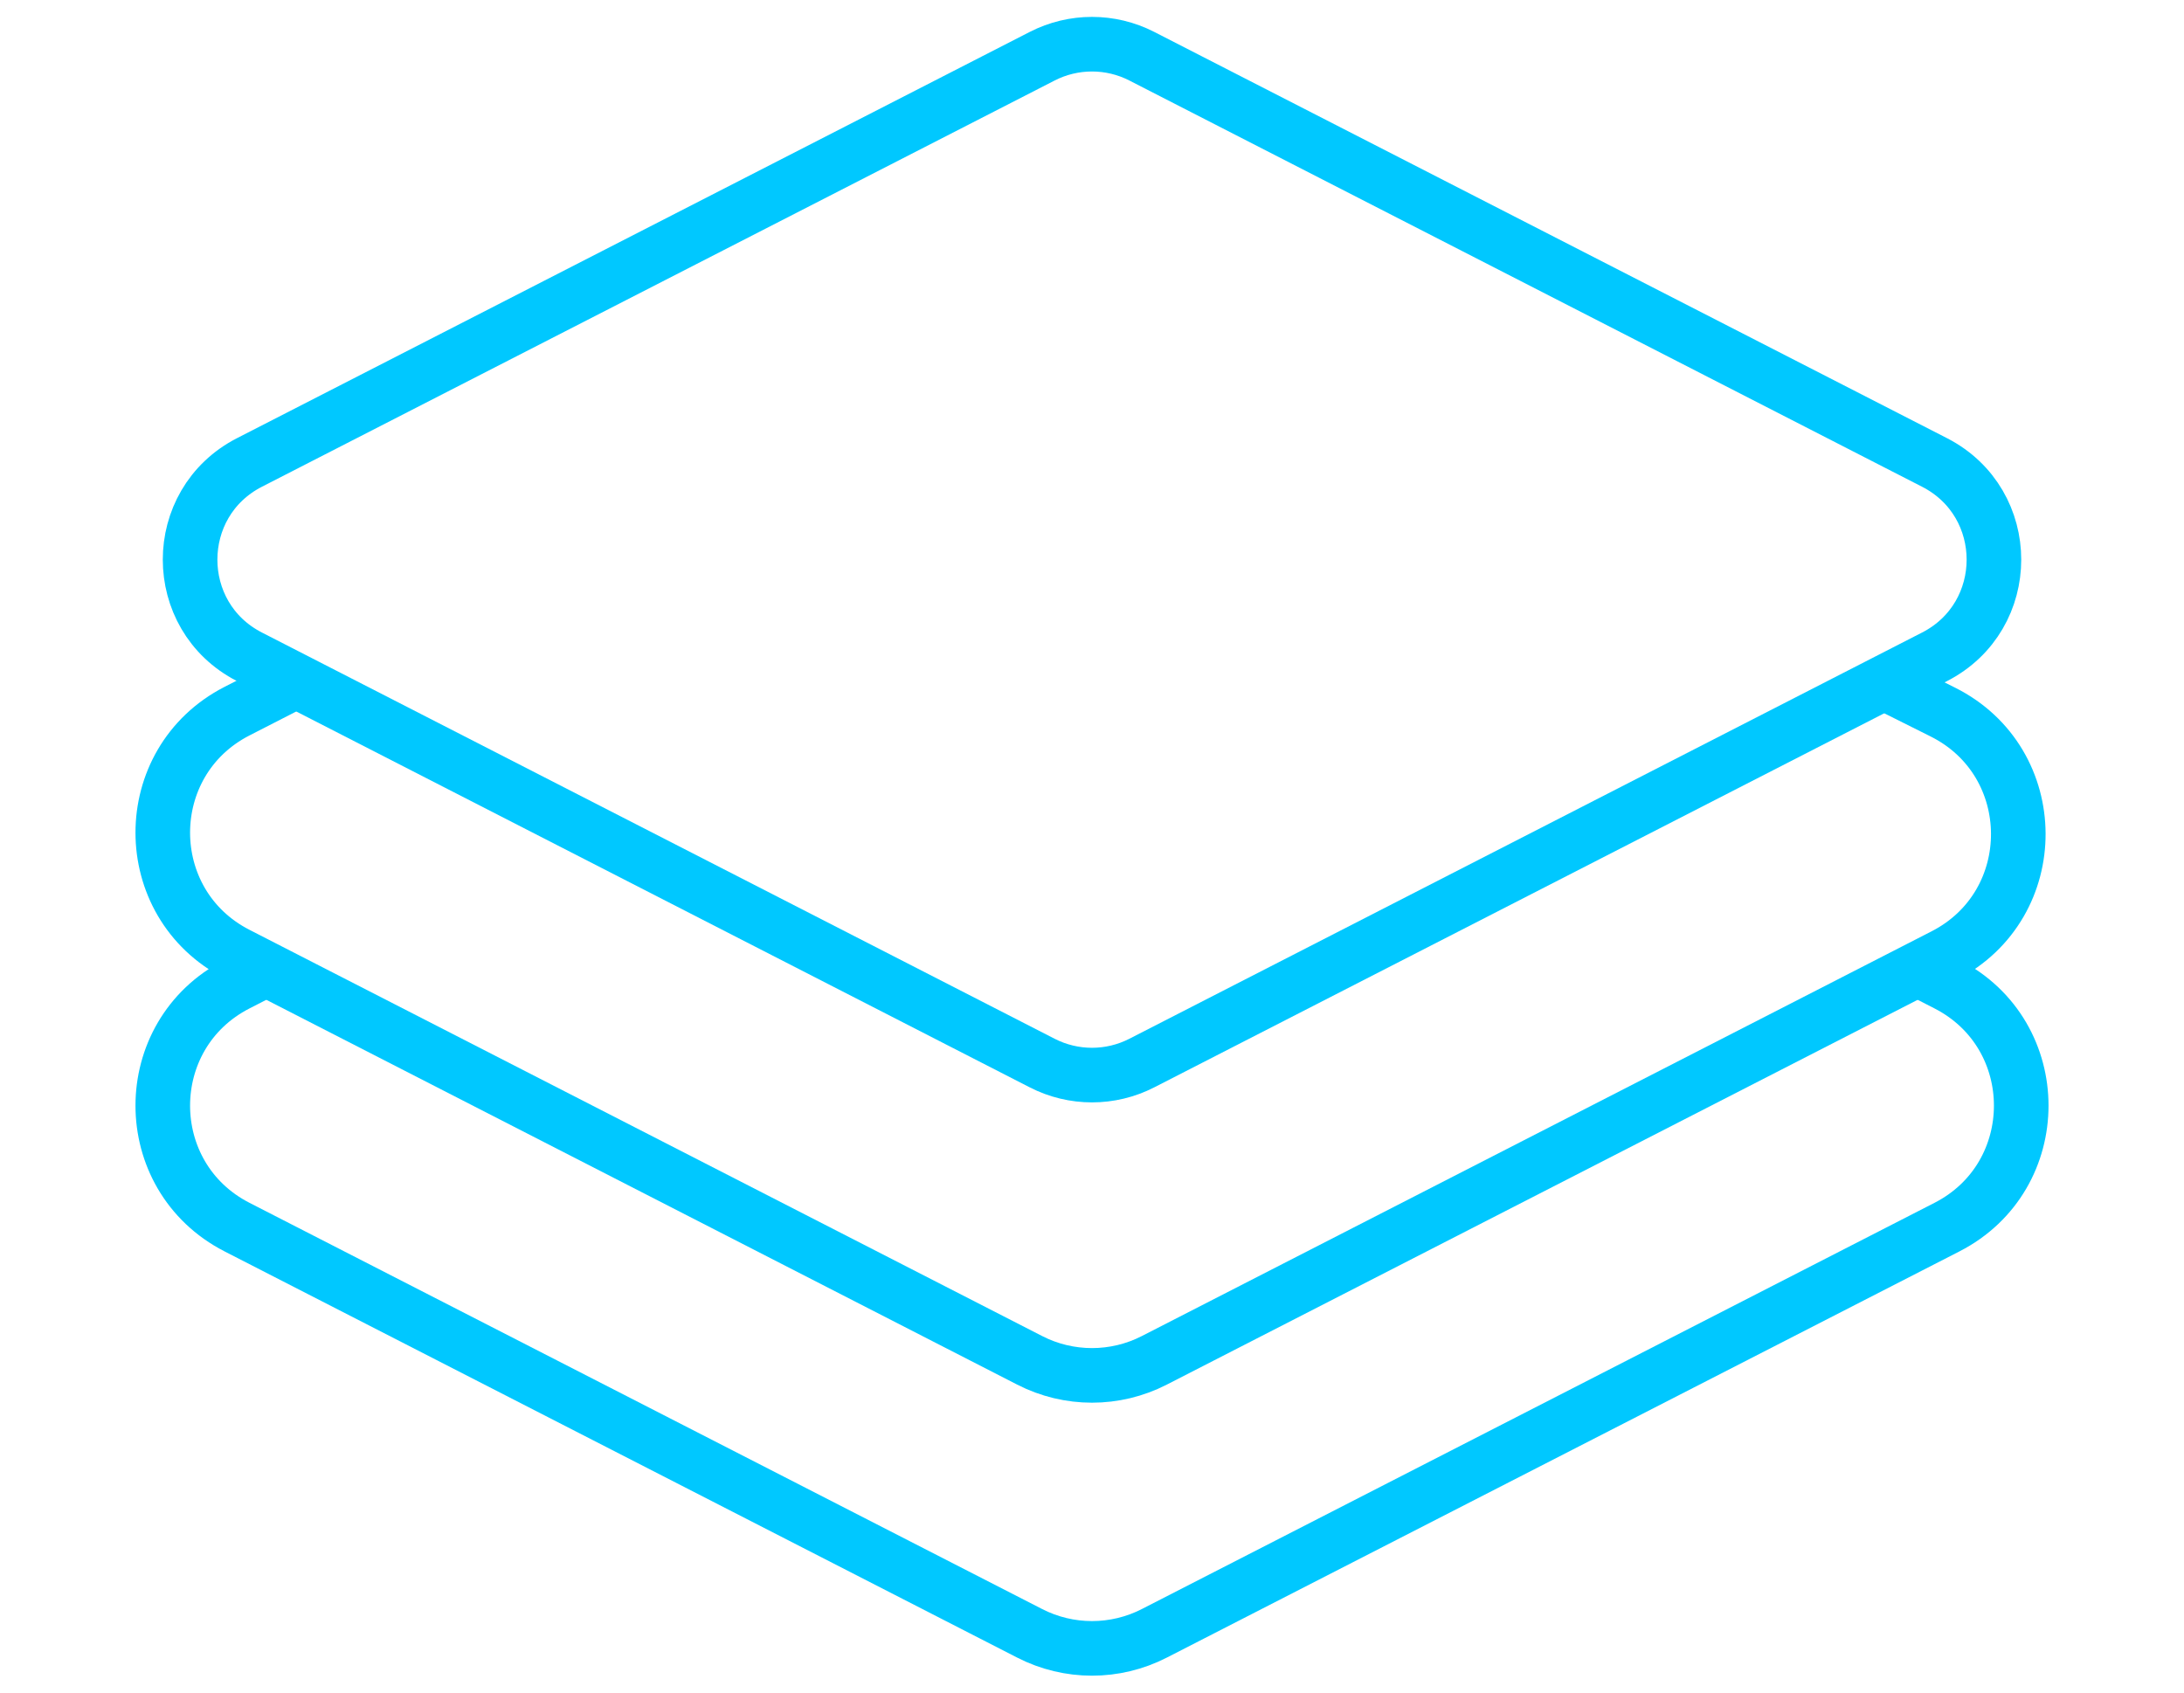 <svg width="80" height="62" viewBox="0 0 80 62" fill="none" xmlns="http://www.w3.org/2000/svg">
<path d="M9.5 35.631L8.682 36.05C5.056 37.909 5.056 43.091 8.682 44.95L37.719 59.831C39.151 60.565 40.849 60.565 42.281 59.831L71.318 44.95C74.944 43.091 74.944 37.909 71.318 36.05L70.5 35.631" stroke="#00C8FF" stroke-width="2"/>
<path d="M69 25L71.166 26.083C74.831 27.915 74.857 33.136 71.21 35.005L42.281 49.831C40.849 50.565 39.151 50.565 37.719 49.831L8.682 34.95C5.056 33.091 5.056 27.909 8.682 26.05L11 24.863" stroke="#00C8FF" stroke-width="2"/>
<path d="M41.824 2.059L70.862 16.94C73.763 18.427 73.763 22.573 70.862 24.06L41.824 38.941C40.679 39.528 39.321 39.528 38.176 38.941L9.138 24.06C6.238 22.573 6.238 18.427 9.138 16.94L38.176 2.059C39.321 1.472 40.679 1.472 41.824 2.059Z" stroke="#00C8FF" stroke-width="2"/>
</svg>
